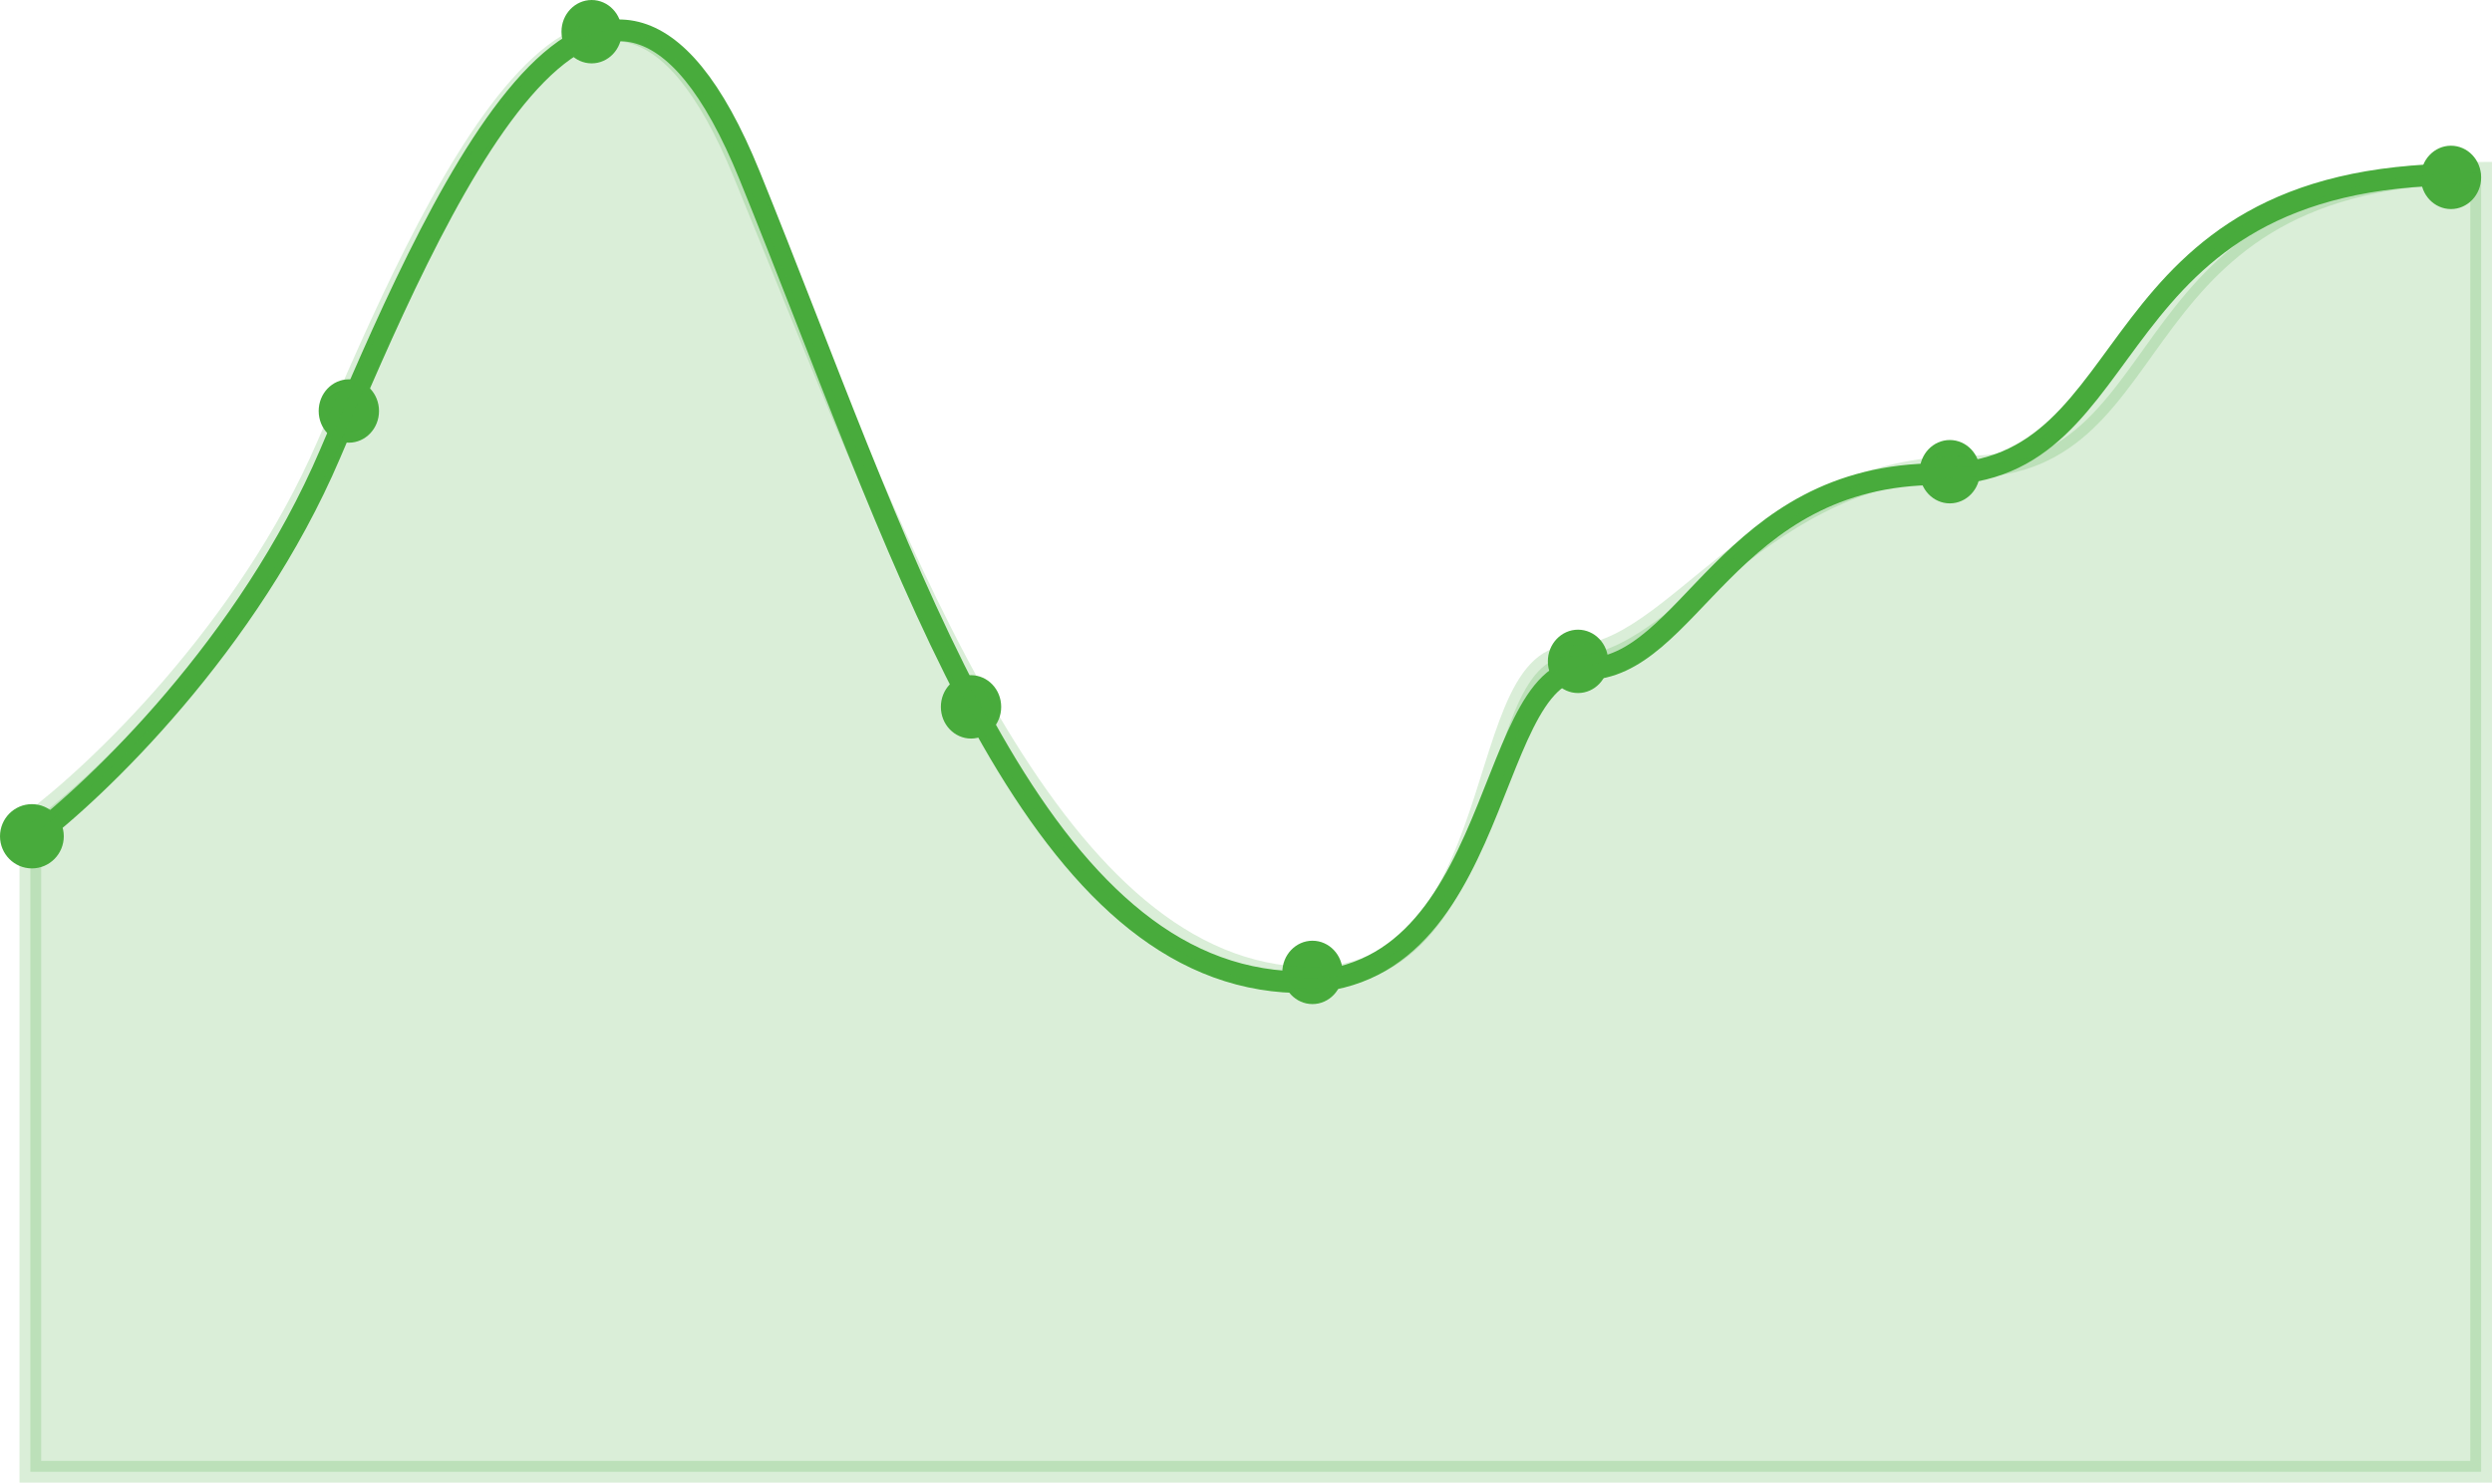 <svg width="329" height="196" viewBox="0 0 329 196" fill="none" xmlns="http://www.w3.org/2000/svg">
<path d="M4.007 110.884C12.733 104.367 32.863 85.054 43.578 59.935C56.971 28.535 79.496 -24.784 98.978 23.203C118.459 71.191 134.287 123.918 166.553 129.25C198.818 134.582 195.166 88.371 209.168 88.371C223.17 88.371 227.937 62.608 255.942 62.608C283.946 62.608 275.749 23.04 325.061 23.04" stroke="#48AB3C" stroke-width="2.865"/>
<path d="M7.943 110.425C7.943 112.507 6.268 114.189 4.21 114.189C2.153 114.189 0.478 112.507 0.478 110.425C0.478 108.343 2.153 106.661 4.21 106.661C6.268 106.661 7.943 108.343 7.943 110.425Z" fill="#48AB3C" stroke="#48AB3C" stroke-width="0.955"/>
<path d="M49.56 54.271C49.56 56.34 47.969 57.977 46.055 57.977C44.142 57.977 42.551 56.34 42.551 54.271C42.551 52.201 44.142 50.565 46.055 50.565C47.969 50.565 49.56 52.201 49.56 54.271Z" fill="#48AB3C" stroke="#48AB3C" stroke-width="0.955"/>
<path d="M81.615 4.184C81.615 6.254 80.024 7.89 78.111 7.89C76.197 7.89 74.606 6.254 74.606 4.184C74.606 2.115 76.197 0.478 78.111 0.478C80.024 0.478 81.615 2.115 81.615 4.184Z" fill="#48AB3C" stroke="#48AB3C" stroke-width="0.955"/>
<path d="M131.701 93.338C131.701 95.407 130.11 97.044 128.197 97.044C126.284 97.044 124.693 95.407 124.693 93.338C124.693 91.269 126.284 89.632 128.197 89.632C130.11 89.632 131.701 91.269 131.701 93.338Z" fill="#48AB3C" stroke="#48AB3C" stroke-width="0.955"/>
<path d="M176.779 128.399C176.779 130.468 175.188 132.105 173.275 132.105C171.361 132.105 169.77 130.468 169.77 128.399C169.77 126.329 171.361 124.693 173.275 124.693C175.188 124.693 176.779 126.329 176.779 128.399Z" fill="#48AB3C" stroke="#48AB3C" stroke-width="0.955"/>
<path d="M211.84 87.328C211.84 89.397 210.249 91.034 208.335 91.034C206.422 91.034 204.831 89.397 204.831 87.328C204.831 85.258 206.422 83.622 208.335 83.622C210.249 83.622 211.84 85.258 211.84 87.328Z" fill="#48AB3C" stroke="#48AB3C" stroke-width="0.955"/>
<path d="M260.924 62.285C260.924 64.354 259.333 65.99 257.42 65.99C255.506 65.99 253.916 64.354 253.916 62.285C253.916 60.215 255.506 58.578 257.42 58.578C259.333 58.578 260.924 60.215 260.924 62.285Z" fill="#48AB3C" stroke="#48AB3C" stroke-width="0.955"/>
<path d="M327.087 23.422C327.087 25.492 325.496 27.128 323.582 27.128C321.669 27.128 320.078 25.492 320.078 23.422C320.078 21.353 321.669 19.717 323.582 19.717C325.496 19.717 327.087 21.353 327.087 23.422Z" fill="#48AB3C" stroke="#48AB3C" stroke-width="0.955"/>
<path opacity="0.2" d="M43.244 58.786C32.62 83.389 12.659 102.306 4.007 108.689V194.335H327.565V22.809C278.669 22.809 287.717 61.606 259.948 61.606C232.18 61.606 221.322 86.639 207.438 86.639C193.554 86.639 200.284 133.945 168.29 128.722C136.297 123.5 117.494 69.811 98.177 22.809C78.964 -23.939 56.765 27.472 43.46 58.287L43.244 58.786Z" fill="#48AB3C" stroke="#48AB3C" stroke-width="2.865"/>
</svg>
